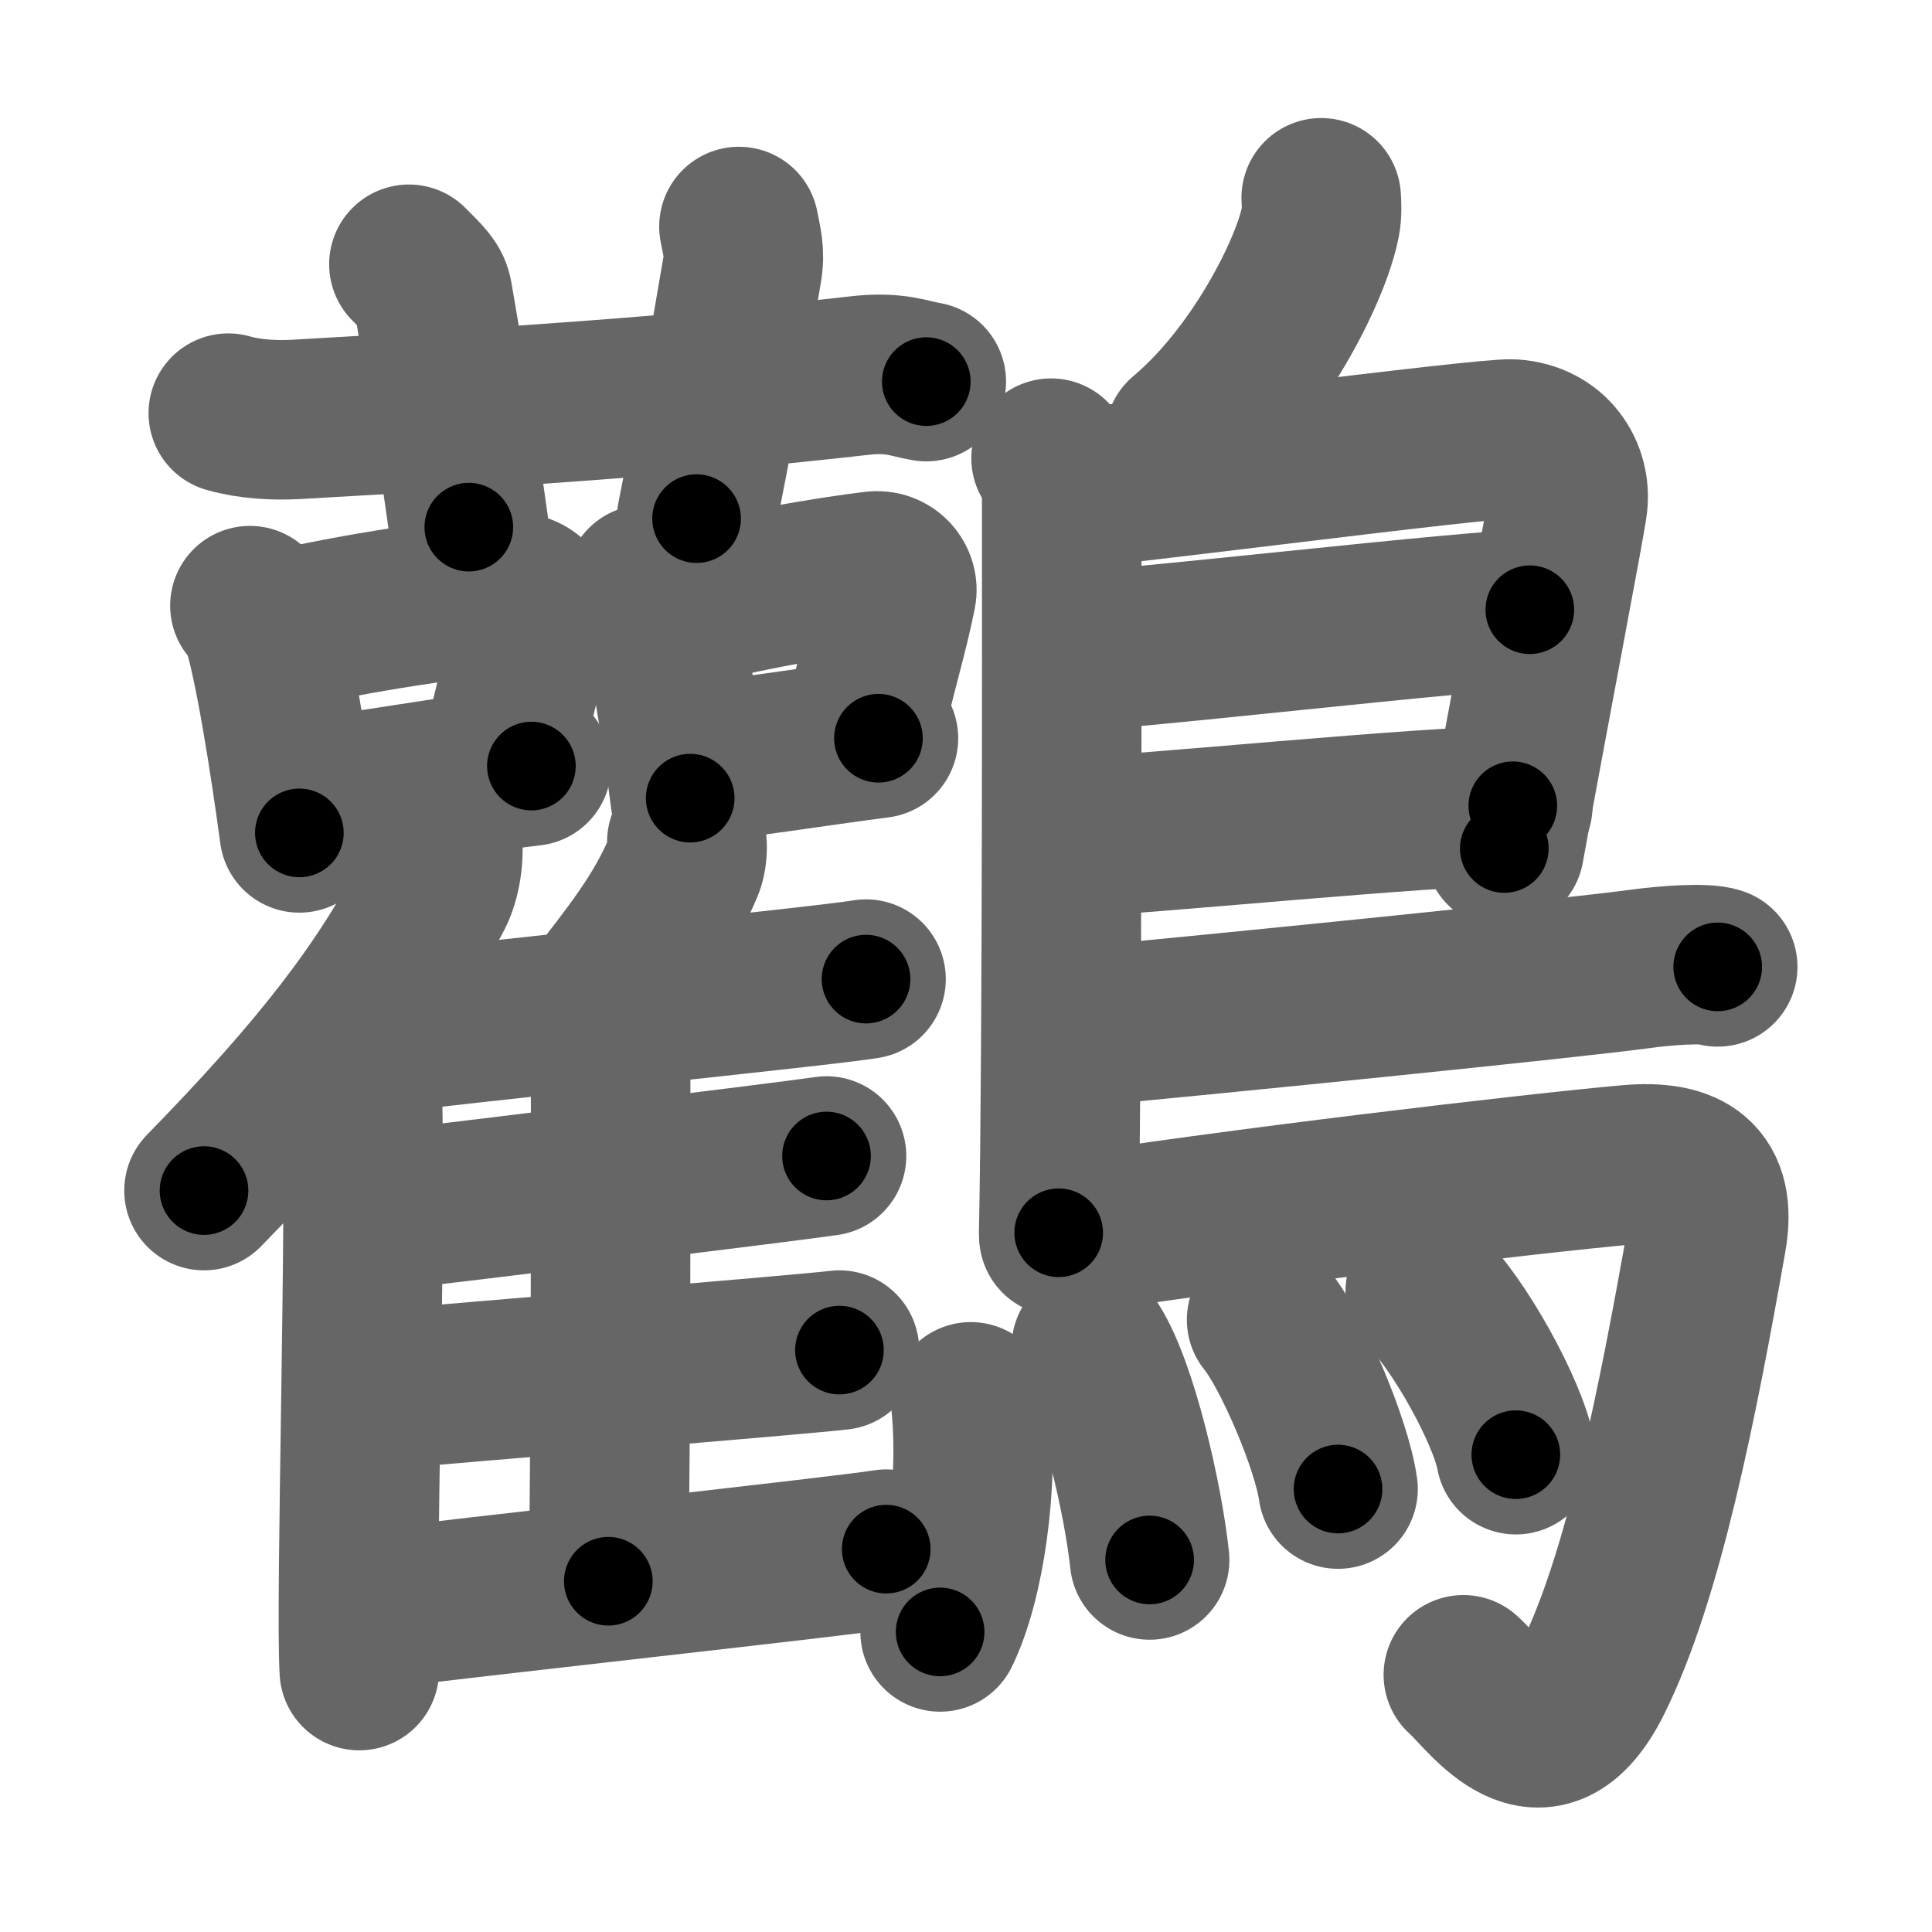 <svg xmlns="http://www.w3.org/2000/svg" width="109" height="109" viewBox="0 0 109 109" id="9e1b"><g fill="none" stroke="#666" stroke-width="9" stroke-linecap="round" stroke-linejoin="round"><g><g><g><path d="M12.88,23.31c1.22,0.35,2.64,0.42,3.86,0.35c11.21-0.63,22.51-1.41,31.75-2.47c2.02-0.23,2.75,0.17,3.77,0.34" /><path d="M23.07,14.91c0.95,0.95,1.25,1.23,1.35,1.81c0.95,5.44,1.76,11.04,2.03,13.02" /><path d="M41.69,12.78c0.15,0.82,0.36,1.44,0.18,2.45c-1.01,5.95-1.47,8.43-2.57,14.03" /></g><g><g><path d="M14.1,34.17c0.22,0.22,0.45,0.4,0.55,0.68c0.78,2.19,1.71,8.21,2.24,12.14" /><path d="M15.5,35.65c4.59-1.14,10.68-1.93,13.3-2.22c0.96-0.1,1.54,0.62,1.4,1.24c-0.57,2.55-1.23,5.17-2.08,8.7" /><path d="M17,45.07c3.09-0.33,8.74-1.35,12.98-1.85" /></g><g><path d="M36.4,32.98c0.2,0.22,0.41,0.41,0.5,0.69c0.71,2.21,1.55,7.39,2.04,11.36" /><path d="M37.67,34.48c4.17-1.15,9.25-1.97,11.64-2.26c0.87-0.11,1.4,0.63,1.27,1.25c-0.52,2.58-1.12,4.29-1.89,7.86" /><path d="M39.03,43.09c2.81-0.33,6.67-0.93,10.53-1.44" /></g><g><g><path d="M24.94,47.21c0.14,1-0.04,2.32-0.48,3.18c-2.84,5.48-6.44,10.11-12.95,16.78" /><path d="M19.56,58.29c0.47,0.56,0.83,1.77,0.86,2.63c0.28,7.66-0.38,29.34-0.15,33.33" /></g><path d="M38.75,47.49c0.05,0.42-0.01,0.98-0.16,1.34c-0.96,2.3-2.18,4.08-4.38,6.89" /><path d="M20.28,58.46c5.46-0.72,26.24-2.82,28.58-3.22" /><path d="M33.98,57.46c0.26,0.28,0.47,0.67,0.47,1.16c0,4.97,0.03,22.77-0.13,30.59" /><path d="M21.02,68.38c5.15-0.6,23.4-2.83,25.61-3.16" /><path d="M20.84,78.47c5.44-0.5,24.19-2.02,26.52-2.3" /><path d="M20.39,90.88c5.46-0.72,27.27-3.09,29.61-3.48" /></g></g></g><g><path d="M74.54,11.16c0.02,0.33,0.05,0.86-0.04,1.33c-0.53,2.77-3.54,8.72-7.66,12.17" /><path d="M59.3,25.85c0.33,0.39,0.6,0.92,0.6,1.57c0,6.57,0.04,31.8-0.17,42.13" /><path d="M60.31,27.55c1.55,0,23.5-2.88,25.01-2.78c2.24,0.14,3.33,1.95,3.13,3.65c-0.12,1.04-2.14,11.48-3.58,19.45" /><path d="M60.06,36.75c1.9,0.12,24.1-2.49,26.25-2.35" /><path d="M60.47,47.23c3.88-0.13,20.05-1.76,24.88-1.77" /><path d="M60.19,58c8.91-0.83,28.63-2.82,32.45-3.35c1.33-0.18,3.6-0.35,4.27-0.1" /><path d="M59.74,69.75c9.1-1.48,27.13-3.6,32.17-4.04c3.28-0.29,4.97,0.81,4.38,4.15c-1.64,9.3-3.58,19.13-6.43,24.85c-2.86,5.75-5.97,0.95-7.3-0.22" /><g><path d="M54.77,79.09c0.47,4.62-0.34,10.15-1.73,12.98" /><path d="M61.57,76c1.5,2.36,2.92,8.55,3.29,12.01" /><path d="M71.46,74.46c1.42,1.74,3.67,6.99,4.03,9.55" /><path d="M80.41,72.86c1.8,1.68,4.66,6.74,5.11,9.21" /></g></g></g></g><g fill="none" stroke="#000" stroke-width="5" stroke-linecap="round" stroke-linejoin="round"><g><g><g><path d="M12.88,23.31c1.22,0.35,2.64,0.42,3.86,0.35c11.21-0.63,22.51-1.41,31.75-2.47c2.02-0.23,2.75,0.17,3.77,0.34" stroke-dasharray="39.556" stroke-dashoffset="39.556"><animate attributeName="stroke-dashoffset" values="39.556;39.556;0" dur="0.396s" fill="freeze" begin="0s;9e1b.click" /></path><path d="M23.07,14.91c0.95,0.95,1.25,1.23,1.35,1.81c0.95,5.44,1.76,11.04,2.03,13.02" stroke-dasharray="15.476" stroke-dashoffset="15.476"><animate attributeName="stroke-dashoffset" values="15.476" fill="freeze" begin="9e1b.click" /><animate attributeName="stroke-dashoffset" values="15.476;15.476;0" keyTimes="0;0.719;1" dur="0.551s" fill="freeze" begin="0s;9e1b.click" /></path><path d="M41.69,12.78c0.15,0.82,0.36,1.44,0.18,2.45c-1.01,5.95-1.47,8.43-2.57,14.03" stroke-dasharray="16.741" stroke-dashoffset="16.741"><animate attributeName="stroke-dashoffset" values="16.741" fill="freeze" begin="9e1b.click" /><animate attributeName="stroke-dashoffset" values="16.741;16.741;0" keyTimes="0;0.767;1" dur="0.718s" fill="freeze" begin="0s;9e1b.click" /></path></g><g><g><path d="M14.1,34.17c0.22,0.22,0.45,0.4,0.55,0.68c0.78,2.19,1.71,8.21,2.24,12.14" stroke-dasharray="13.242" stroke-dashoffset="13.242"><animate attributeName="stroke-dashoffset" values="13.242" fill="freeze" begin="9e1b.click" /><animate attributeName="stroke-dashoffset" values="13.242;13.242;0" keyTimes="0;0.845;1" dur="0.85s" fill="freeze" begin="0s;9e1b.click" /></path><path d="M15.5,35.65c4.59-1.14,10.68-1.93,13.3-2.22c0.96-0.1,1.54,0.62,1.4,1.24c-0.57,2.55-1.23,5.17-2.08,8.7" stroke-dasharray="24.621" stroke-dashoffset="24.621"><animate attributeName="stroke-dashoffset" values="24.621" fill="freeze" begin="9e1b.click" /><animate attributeName="stroke-dashoffset" values="24.621;24.621;0" keyTimes="0;0.776;1" dur="1.096s" fill="freeze" begin="0s;9e1b.click" /></path><path d="M17,45.07c3.09-0.33,8.74-1.35,12.98-1.85" stroke-dasharray="13.113" stroke-dashoffset="13.113"><animate attributeName="stroke-dashoffset" values="13.113" fill="freeze" begin="9e1b.click" /><animate attributeName="stroke-dashoffset" values="13.113;13.113;0" keyTimes="0;0.893;1" dur="1.227s" fill="freeze" begin="0s;9e1b.click" /></path></g><g><path d="M36.4,32.98c0.2,0.22,0.41,0.41,0.5,0.69c0.71,2.21,1.55,7.39,2.04,11.36" stroke-dasharray="12.413" stroke-dashoffset="12.413"><animate attributeName="stroke-dashoffset" values="12.413" fill="freeze" begin="9e1b.click" /><animate attributeName="stroke-dashoffset" values="12.413;12.413;0" keyTimes="0;0.908;1" dur="1.351s" fill="freeze" begin="0s;9e1b.click" /></path><path d="M37.67,34.48c4.17-1.15,9.25-1.97,11.64-2.26c0.87-0.11,1.4,0.63,1.27,1.25c-0.52,2.58-1.12,4.29-1.89,7.86" stroke-dasharray="22.036" stroke-dashoffset="22.036"><animate attributeName="stroke-dashoffset" values="22.036" fill="freeze" begin="9e1b.click" /><animate attributeName="stroke-dashoffset" values="22.036;22.036;0" keyTimes="0;0.86;1" dur="1.571s" fill="freeze" begin="0s;9e1b.click" /></path><path d="M39.03,43.09c2.81-0.33,6.67-0.93,10.53-1.44" stroke-dasharray="10.629" stroke-dashoffset="10.629"><animate attributeName="stroke-dashoffset" values="10.629" fill="freeze" begin="9e1b.click" /><animate attributeName="stroke-dashoffset" values="10.629;10.629;0" keyTimes="0;0.937;1" dur="1.677s" fill="freeze" begin="0s;9e1b.click" /></path></g><g><g><path d="M24.94,47.21c0.14,1-0.04,2.32-0.48,3.18c-2.84,5.48-6.44,10.11-12.95,16.78" stroke-dasharray="24.539" stroke-dashoffset="24.539"><animate attributeName="stroke-dashoffset" values="24.539" fill="freeze" begin="9e1b.click" /><animate attributeName="stroke-dashoffset" values="24.539;24.539;0" keyTimes="0;0.873;1" dur="1.922s" fill="freeze" begin="0s;9e1b.click" /></path><path d="M19.56,58.29c0.47,0.56,0.83,1.77,0.86,2.63c0.28,7.66-0.38,29.34-0.15,33.33" stroke-dasharray="36.14" stroke-dashoffset="36.14"><animate attributeName="stroke-dashoffset" values="36.14" fill="freeze" begin="9e1b.click" /><animate attributeName="stroke-dashoffset" values="36.14;36.14;0" keyTimes="0;0.842;1" dur="2.283s" fill="freeze" begin="0s;9e1b.click" /></path></g><path d="M38.75,47.49c0.05,0.42-0.01,0.98-0.16,1.34c-0.96,2.3-2.18,4.08-4.38,6.89" stroke-dasharray="9.555" stroke-dashoffset="9.555"><animate attributeName="stroke-dashoffset" values="9.555" fill="freeze" begin="9e1b.click" /><animate attributeName="stroke-dashoffset" values="9.555;9.555;0" keyTimes="0;0.96;1" dur="2.379s" fill="freeze" begin="0s;9e1b.click" /></path><path d="M20.28,58.46c5.46-0.72,26.24-2.82,28.58-3.22" stroke-dasharray="28.763" stroke-dashoffset="28.763"><animate attributeName="stroke-dashoffset" values="28.763" fill="freeze" begin="9e1b.click" /><animate attributeName="stroke-dashoffset" values="28.763;28.763;0" keyTimes="0;0.892;1" dur="2.667s" fill="freeze" begin="0s;9e1b.click" /></path><path d="M33.98,57.46c0.26,0.28,0.47,0.67,0.47,1.16c0,4.97,0.03,22.77-0.13,30.59" stroke-dasharray="31.874" stroke-dashoffset="31.874"><animate attributeName="stroke-dashoffset" values="31.874" fill="freeze" begin="9e1b.click" /><animate attributeName="stroke-dashoffset" values="31.874;31.874;0" keyTimes="0;0.893;1" dur="2.986s" fill="freeze" begin="0s;9e1b.click" /></path><path d="M21.02,68.38c5.15-0.6,23.4-2.83,25.61-3.16" stroke-dasharray="25.805" stroke-dashoffset="25.805"><animate attributeName="stroke-dashoffset" values="25.805" fill="freeze" begin="9e1b.click" /><animate attributeName="stroke-dashoffset" values="25.805;25.805;0" keyTimes="0;0.92;1" dur="3.244s" fill="freeze" begin="0s;9e1b.click" /></path><path d="M20.84,78.47c5.44-0.5,24.19-2.02,26.52-2.3" stroke-dasharray="26.621" stroke-dashoffset="26.621"><animate attributeName="stroke-dashoffset" values="26.621" fill="freeze" begin="9e1b.click" /><animate attributeName="stroke-dashoffset" values="26.621;26.621;0" keyTimes="0;0.924;1" dur="3.51s" fill="freeze" begin="0s;9e1b.click" /></path><path d="M20.39,90.88c5.46-0.72,27.27-3.09,29.61-3.48" stroke-dasharray="29.815" stroke-dashoffset="29.815"><animate attributeName="stroke-dashoffset" values="29.815" fill="freeze" begin="9e1b.click" /><animate attributeName="stroke-dashoffset" values="29.815;29.815;0" keyTimes="0;0.922;1" dur="3.808s" fill="freeze" begin="0s;9e1b.click" /></path></g></g></g><g><path d="M74.54,11.16c0.02,0.33,0.05,0.86-0.04,1.33c-0.53,2.77-3.54,8.72-7.66,12.17" stroke-dasharray="15.921" stroke-dashoffset="15.921"><animate attributeName="stroke-dashoffset" values="15.921" fill="freeze" begin="9e1b.click" /><animate attributeName="stroke-dashoffset" values="15.921;15.921;0" keyTimes="0;0.96;1" dur="3.967s" fill="freeze" begin="0s;9e1b.click" /></path><path d="M59.3,25.85c0.33,0.39,0.6,0.92,0.6,1.57c0,6.57,0.04,31.8-0.17,42.13" stroke-dasharray="43.848" stroke-dashoffset="43.848"><animate attributeName="stroke-dashoffset" values="43.848" fill="freeze" begin="9e1b.click" /><animate attributeName="stroke-dashoffset" values="43.848;43.848;0" keyTimes="0;0.901;1" dur="4.405s" fill="freeze" begin="0s;9e1b.click" /></path><path d="M60.31,27.55c1.55,0,23.5-2.88,25.01-2.78c2.24,0.14,3.33,1.95,3.13,3.65c-0.12,1.04-2.14,11.48-3.58,19.45" stroke-dasharray="50.366" stroke-dashoffset="50.366"><animate attributeName="stroke-dashoffset" values="50.366" fill="freeze" begin="9e1b.click" /><animate attributeName="stroke-dashoffset" values="50.366;50.366;0" keyTimes="0;0.897;1" dur="4.909s" fill="freeze" begin="0s;9e1b.click" /></path><path d="M60.06,36.75c1.9,0.12,24.1-2.49,26.25-2.35" stroke-dasharray="26.362" stroke-dashoffset="26.362"><animate attributeName="stroke-dashoffset" values="26.362" fill="freeze" begin="9e1b.click" /><animate attributeName="stroke-dashoffset" values="26.362;26.362;0" keyTimes="0;0.949;1" dur="5.173s" fill="freeze" begin="0s;9e1b.click" /></path><path d="M60.47,47.23c3.88-0.13,20.05-1.76,24.88-1.77" stroke-dasharray="24.947" stroke-dashoffset="24.947"><animate attributeName="stroke-dashoffset" values="24.947" fill="freeze" begin="9e1b.click" /><animate attributeName="stroke-dashoffset" values="24.947;24.947;0" keyTimes="0;0.954;1" dur="5.422s" fill="freeze" begin="0s;9e1b.click" /></path><path d="M60.19,58c8.91-0.83,28.63-2.82,32.45-3.35c1.33-0.18,3.6-0.35,4.27-0.1" stroke-dasharray="36.916" stroke-dashoffset="36.916"><animate attributeName="stroke-dashoffset" values="36.916" fill="freeze" begin="9e1b.click" /><animate attributeName="stroke-dashoffset" values="36.916;36.916;0" keyTimes="0;0.936;1" dur="5.791s" fill="freeze" begin="0s;9e1b.click" /></path><path d="M59.74,69.75c9.1-1.48,27.13-3.6,32.17-4.04c3.28-0.29,4.97,0.81,4.38,4.15c-1.64,9.3-3.58,19.13-6.43,24.85c-2.86,5.75-5.97,0.95-7.3-0.22" stroke-dasharray="75.318" stroke-dashoffset="75.318"><animate attributeName="stroke-dashoffset" values="75.318" fill="freeze" begin="9e1b.click" /><animate attributeName="stroke-dashoffset" values="75.318;75.318;0" keyTimes="0;0.911;1" dur="6.357s" fill="freeze" begin="0s;9e1b.click" /></path><g><path d="M54.77,79.09c0.47,4.62-0.34,10.15-1.73,12.98" stroke-dasharray="13.228" stroke-dashoffset="13.228"><animate attributeName="stroke-dashoffset" values="13.228" fill="freeze" begin="9e1b.click" /><animate attributeName="stroke-dashoffset" values="13.228;13.228;0" keyTimes="0;0.98;1" dur="6.489s" fill="freeze" begin="0s;9e1b.click" /></path><path d="M61.57,76c1.5,2.36,2.92,8.55,3.29,12.01" stroke-dasharray="12.521" stroke-dashoffset="12.521"><animate attributeName="stroke-dashoffset" values="12.521" fill="freeze" begin="9e1b.click" /><animate attributeName="stroke-dashoffset" values="12.521;12.521;0" keyTimes="0;0.981;1" dur="6.614s" fill="freeze" begin="0s;9e1b.click" /></path><path d="M71.46,74.46c1.42,1.74,3.67,6.99,4.03,9.55" stroke-dasharray="10.437" stroke-dashoffset="10.437"><animate attributeName="stroke-dashoffset" values="10.437" fill="freeze" begin="9e1b.click" /><animate attributeName="stroke-dashoffset" values="10.437;10.437;0" keyTimes="0;0.985;1" dur="6.718s" fill="freeze" begin="0s;9e1b.click" /></path><path d="M80.41,72.86c1.8,1.68,4.66,6.74,5.11,9.21" stroke-dasharray="10.635" stroke-dashoffset="10.635"><animate attributeName="stroke-dashoffset" values="10.635" fill="freeze" begin="9e1b.click" /><animate attributeName="stroke-dashoffset" values="10.635;10.635;0" keyTimes="0;0.984;1" dur="6.824s" fill="freeze" begin="0s;9e1b.click" /></path></g></g></g></g></svg>
